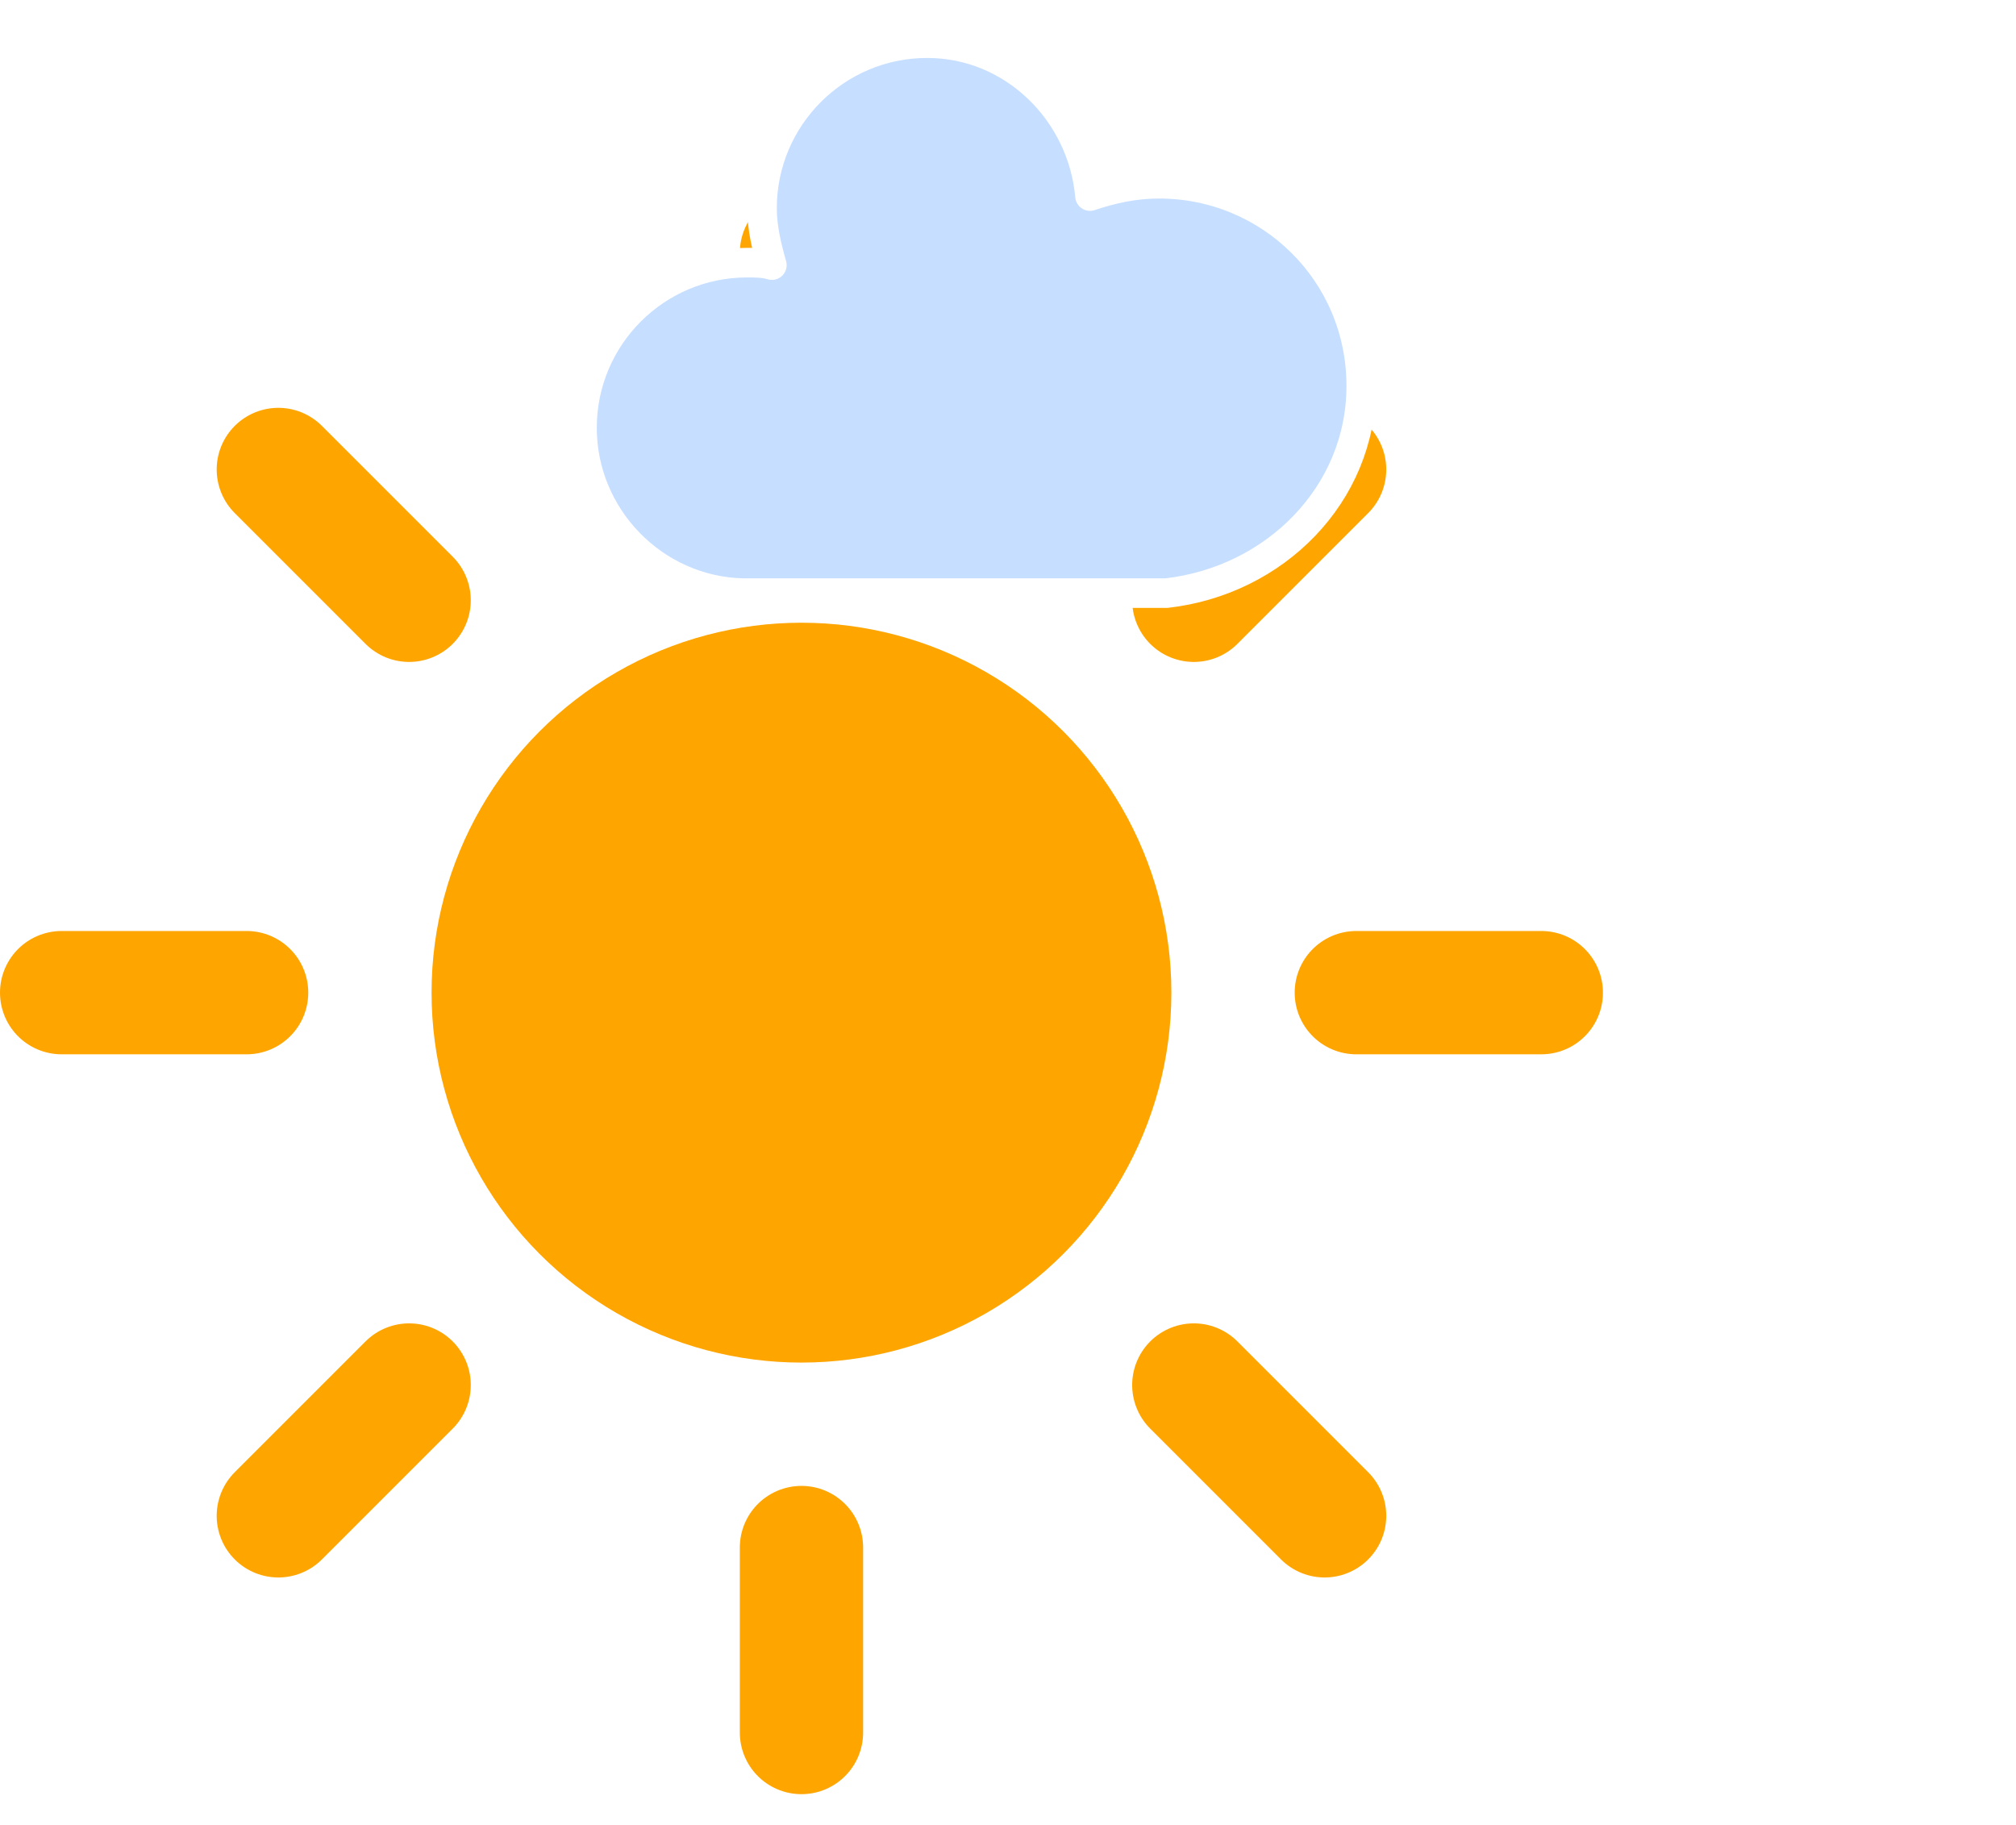 <svg viewBox="7 9.9 32.7 29.6" xmlns:xlink="http://www.w3.org/1999/xlink" xmlns="http://www.w3.org/2000/svg" version="1.1" style="max-height: 500px" width="32.7" height="29.6">
    <defs>
        <filter height="200%" width="200%">
            <feGaussianBlur stdDeviation="3" in="SourceAlpha"/>
            <feOffset result="offsetblur" dy="4" dx="0"/>
            <feComponentTransfer>
                <feFuncA type="linear"/>
            </feComponentTransfer>
            <feMerge> 
                <feMergeNode/>
                <feMergeNode in="SourceGraphic"/> 
            </feMerge>
        </filter>
        <style type="text/css">
/*
** CLOUDS
*/
@keyframes am-weather-cloud-1 {
  0% {
    -webkit-transform: translate(-5px,0px);
       -moz-transform: translate(-5px,0px);
        -ms-transform: translate(-5px,0px);
            transform: translate(-5px,0px);
  }

  50% {
    -webkit-transform: translate(10px,0px);
       -moz-transform: translate(10px,0px);
        -ms-transform: translate(10px,0px);
            transform: translate(10px,0px);
  }

  100% {
    -webkit-transform: translate(-5px,0px);
       -moz-transform: translate(-5px,0px);
        -ms-transform: translate(-5px,0px);
            transform: translate(-5px,0px);
  }
}

.am-weather-cloud-1 {
  -webkit-animation-name: am-weather-cloud-1;
     -moz-animation-name: am-weather-cloud-1;
          animation-name: am-weather-cloud-1;
  -webkit-animation-duration: 7s;
     -moz-animation-duration: 7s;
          animation-duration: 7s;
  -webkit-animation-timing-function: linear;
     -moz-animation-timing-function: linear;
          animation-timing-function: linear;
  -webkit-animation-iteration-count: infinite;
     -moz-animation-iteration-count: infinite;
          animation-iteration-count: infinite;
}

@keyframes am-weather-cloud-2 {
  0% {
    -webkit-transform: translate(0px,0px);
       -moz-transform: translate(0px,0px);
        -ms-transform: translate(0px,0px);
            transform: translate(0px,0px);
  }

  50% {
    -webkit-transform: translate(2px,0px);
       -moz-transform: translate(2px,0px);
        -ms-transform: translate(2px,0px);
            transform: translate(2px,0px);
  }

  100% {
    -webkit-transform: translate(0px,0px);
       -moz-transform: translate(0px,0px);
        -ms-transform: translate(0px,0px);
            transform: translate(0px,0px);
  }
}

.am-weather-cloud-2 {
  -webkit-animation-name: am-weather-cloud-2;
     -moz-animation-name: am-weather-cloud-2;
          animation-name: am-weather-cloud-2;
  -webkit-animation-duration: 3s;
     -moz-animation-duration: 3s;
          animation-duration: 3s;
  -webkit-animation-timing-function: linear;
     -moz-animation-timing-function: linear;
          animation-timing-function: linear;
  -webkit-animation-iteration-count: infinite;
     -moz-animation-iteration-count: infinite;
          animation-iteration-count: infinite;
}

/*
** SUN
*/
@keyframes am-weather-sun {
  0% {
    -webkit-transform: rotate(0deg);
       -moz-transform: rotate(0deg);
        -ms-transform: rotate(0deg);
            transform: rotate(0deg);
  }

  100% {
    -webkit-transform: rotate(360deg);
       -moz-transform: rotate(360deg);
        -ms-transform: rotate(360deg);
            transform: rotate(360deg);
  }
}

.am-weather-sun {
  -webkit-animation-name: am-weather-sun;
     -moz-animation-name: am-weather-sun;
      -ms-animation-name: am-weather-sun;
          animation-name: am-weather-sun;
  -webkit-animation-duration: 9s;
     -moz-animation-duration: 9s;
      -ms-animation-duration: 9s;
          animation-duration: 9s;
  -webkit-animation-timing-function: linear;
     -moz-animation-timing-function: linear;
      -ms-animation-timing-function: linear;
          animation-timing-function: linear;
  -webkit-animation-iteration-count: infinite;
     -moz-animation-iteration-count: infinite;
      -ms-animation-iteration-count: infinite;
          animation-iteration-count: infinite;
}

@keyframes am-weather-sun-shiny {
  0% {
    stroke-dasharray: 3px 10px;
    stroke-dashoffset: 0px;
  }

  50% {
    stroke-dasharray: 0.1px 10px;
    stroke-dashoffset: -1px;
  }

  100% {
    stroke-dasharray: 3px 10px;
    stroke-dashoffset: 0px;
  }
}

.am-weather-sun-shiny line {
  -webkit-animation-name: am-weather-sun-shiny;
     -moz-animation-name: am-weather-sun-shiny;
      -ms-animation-name: am-weather-sun-shiny;
          animation-name: am-weather-sun-shiny;
  -webkit-animation-duration: 2s;
     -moz-animation-duration: 2s;
      -ms-animation-duration: 2s;
          animation-duration: 2s;
  -webkit-animation-timing-function: linear;
     -moz-animation-timing-function: linear;
      -ms-animation-timing-function: linear;
          animation-timing-function: linear;
  -webkit-animation-iteration-count: infinite;
     -moz-animation-iteration-count: infinite;
      -ms-animation-iteration-count: infinite;
          animation-iteration-count: infinite;
}
        </style>
    </defs>
    <g id="cloudy-day-1" filter="url(#blur)">
        <g transform="translate(20,10)">
            <g transform="translate(0,16)">
                <g class="am-weather-sun">
                    <g>
                        <line y2="3" y1="0" x2="0" x1="0" transform="translate(0,9)" stroke-width="2" stroke-linecap="round" stroke="orange" fill="none"/>
                    </g>
                    <g transform="rotate(45)">
                        <line y2="3" y1="0" x2="0" x1="0" transform="translate(0,9)" stroke-width="2" stroke-linecap="round" stroke="orange" fill="none"/>
                    </g>
                    <g transform="rotate(90)">
                        <line y2="3" y1="0" x2="0" x1="0" transform="translate(0,9)" stroke-width="2" stroke-linecap="round" stroke="orange" fill="none"/>
                    </g>
                    <g transform="rotate(135)">
                        <line y2="3" y1="0" x2="0" x1="0" transform="translate(0,9)" stroke-width="2" stroke-linecap="round" stroke="orange" fill="none"/>
                    </g>
                    <g transform="rotate(180)">
                        <line y2="3" y1="0" x2="0" x1="0" transform="translate(0,9)" stroke-width="2" stroke-linecap="round" stroke="orange" fill="none"/>
                    </g>
                    <g transform="rotate(225)">
                        <line y2="3" y1="0" x2="0" x1="0" transform="translate(0,9)" stroke-width="2" stroke-linecap="round" stroke="orange" fill="none"/>
                    </g>
                    <g transform="rotate(270)">
                        <line y2="3" y1="0" x2="0" x1="0" transform="translate(0,9)" stroke-width="2" stroke-linecap="round" stroke="orange" fill="none"/>
                    </g>
                    <g transform="rotate(315)">
                        <line y2="3" y1="0" x2="0" x1="0" transform="translate(0,9)" stroke-width="2" stroke-linecap="round" stroke="orange" fill="none"/>
                    </g>
                </g>
                <circle stroke-width="2" stroke="orange" r="5" fill="orange" cy="0" cx="0"/>
            </g>
            <g class="am-weather-cloud-1">
                <path transform="translate(-10,-8), scale(0.4)" stroke-width="1.2" stroke-linejoin="round" stroke="white" fill="#C6DEFF" d="M47.7,35.4c0-4.6-3.7-8.2-8.2-8.2c-1,0-1.9,0.2-2.8,0.5c-0.3-3.4-3.1-6.2-6.6-6.2c-3.7,0-6.7,3-6.7,6.7c0,0.8,0.2,1.6,0.4,2.3    c-0.3-0.1-0.7-0.1-1-0.1c-3.7,0-6.7,3-6.7,6.7c0,3.6,2.9,6.6,6.5,6.7l17.2,0C44.2,43.3,47.7,39.8,47.7,35.4z"/>
            </g>
        </g>
    </g>
</svg>